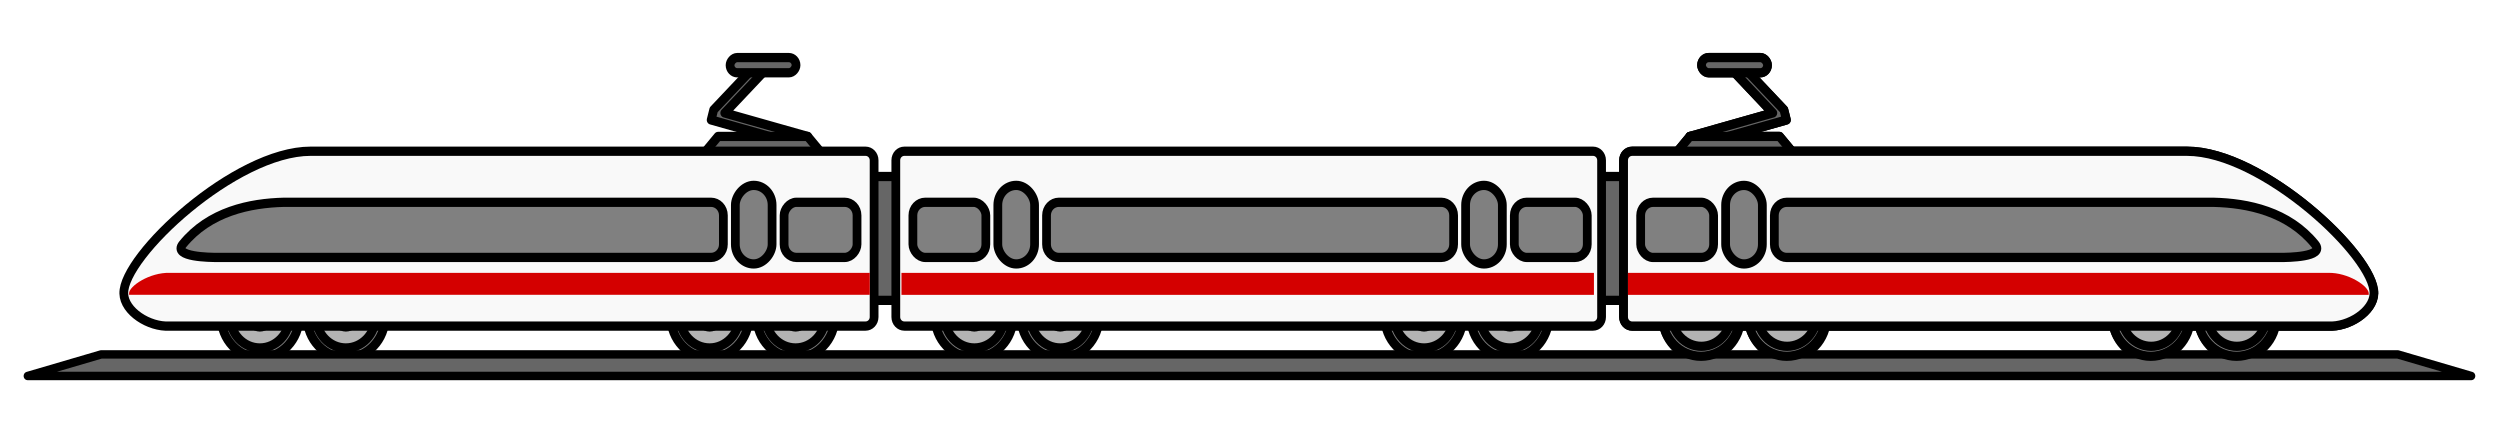 <?xml version="1.0" encoding="UTF-8" standalone="no"?>
<!-- Created with Inkscape (http://www.inkscape.org/) -->

<svg
   width="212mm"
   height="37mm"
   viewBox="0 0 212 37"
   version="1.1"
   id="svg703"
   inkscape:version="1.2.2 (732a01da63, 2022-12-09)"
   sodipodi:docname="210x35-ICE.svg"
   xmlns:inkscape="http://www.inkscape.org/namespaces/inkscape"
   xmlns:sodipodi="http://sodipodi.sourceforge.net/DTD/sodipodi-0.dtd"
   xmlns:xlink="http://www.w3.org/1999/xlink"
   xmlns="http://www.w3.org/2000/svg"
   xmlns:svg="http://www.w3.org/2000/svg">
  <sodipodi:namedview
     id="namedview705"
     pagecolor="#ffffff"
     bordercolor="#000000"
     borderopacity="0.25"
     inkscape:showpageshadow="2"
     inkscape:pageopacity="0.0"
     inkscape:pagecheckerboard="0"
     inkscape:deskcolor="#d1d1d1"
     inkscape:document-units="mm"
     showgrid="false"
     inkscape:zoom="1.7852694"
     inkscape:cx="393.49804"
     inkscape:cy="123.79084"
     inkscape:window-width="2560"
     inkscape:window-height="1387"
     inkscape:window-x="-8"
     inkscape:window-y="1192"
     inkscape:window-maximized="1"
     inkscape:current-layer="layer1">
    <sodipodi:guide
       position="0,36"
       orientation="0,1"
       id="guide824"
       inkscape:locked="false"
       inkscape:label=""
       inkscape:color="rgb(0,134,229)" />
    <sodipodi:guide
       position="211,37"
       orientation="-1,0"
       id="guide826"
       inkscape:locked="false"
       inkscape:label=""
       inkscape:color="rgb(0,134,229)" />
    <sodipodi:guide
       position="212,1"
       orientation="0,1"
       id="guide828"
       inkscape:locked="false"
       inkscape:label=""
       inkscape:color="rgb(0,134,229)" />
    <sodipodi:guide
       position="1,0"
       orientation="-1,0"
       id="guide830"
       inkscape:locked="false"
       inkscape:label=""
       inkscape:color="rgb(0,134,229)" />
  </sodipodi:namedview>
  <defs
     id="defs700">
    <color-profile
       name="PSO-Coated-v3"
       xlink:href="../../../../../../../WINDOWS/system32/spool/drivers/color/PSOcoated_v3.icc"
       id="color-profile1401" />
  </defs>
  <g
     inkscape:label="Ebene 1"
     inkscape:groupmode="layer"
     id="layer1"
     transform="matrix(0.99,0,0,1.046,10.258,-0.37)">
    <rect
       style="display:inline;fill:#666666;fill-opacity:1;stroke:#000000;stroke-width:0.751;stroke-linecap:round;stroke-linejoin:round;stroke-miterlimit:4;stroke-dasharray:none;stroke-opacity:1"
       id="rect4367"
       width="87.57"
       height="10.04"
       x="58.607"
       y="14.664"
       ry="0.617" />
    <path
       style="display:inline;fill:#666666;fill-opacity:1;stroke:#000000;stroke-width:0.751;stroke-linecap:round;stroke-linejoin:round;stroke-miterlimit:4;stroke-dasharray:none;stroke-opacity:1"
       d="m 138.455,5.265 -0.604,0.601 3.64,3.646 -7.104,1.906 0.217,0.821 8.053,-2.162 -0.217,-0.821 z"
       id="rect4251"
       sodipodi:nodetypes="cccccccc"
       inkscape:connector-curvature="0" />
    <path
       style="display:inline;fill:#666666;fill-opacity:1;stroke:#000000;stroke-width:0.751;stroke-linecap:round;stroke-linejoin:round;stroke-miterlimit:4;stroke-opacity:1"
       d="m 134.387,11.417 h 7.681 l 1.298,1.481 h -10.278 z"
       id="rect4248"
       sodipodi:nodetypes="ccccc"
       inkscape:connector-curvature="0" />
    <g
       id="g4175"
       style="display:inline"
       transform="matrix(0.212,0,0,0.212,24.675,58.675)">
      <g
         id="g3992"
         transform="matrix(0.681,0,0,0.681,403.93,-390.189)">
        <g
           transform="translate(-28.25,2.492)"
           id="g3994">
          <circle
             transform="matrix(0.494,0,0,0.493,-29.426,21.771)"
             id="path3996"
             style="fill:#808080;fill-opacity:1;stroke:#000000;stroke-width:10.54;stroke-linecap:round;stroke-linejoin:round;stroke-miterlimit:4;stroke-dasharray:none;stroke-opacity:1"
             cx="468.601"
             cy="654.394"
             r="46.913" />
          <circle
             style="fill:#b3b3b3;fill-opacity:1;stroke:#000000;stroke-width:13.895;stroke-linecap:round;stroke-linejoin:round;stroke-miterlimit:4;stroke-dasharray:none;stroke-opacity:1"
             id="path3998"
             transform="matrix(0.375,0,0,0.374,26.507,99.616)"
             cx="468.601"
             cy="654.394"
             r="46.913" />
          <circle
             transform="matrix(0.121,0,0,0.121,145.513,265.245)"
             id="path4000"
             style="fill:#333333;fill-opacity:1;stroke:#000000;stroke-width:43.044;stroke-linecap:round;stroke-linejoin:round;stroke-miterlimit:4;stroke-dasharray:none;stroke-opacity:1"
             cx="468.601"
             cy="654.394"
             r="46.913" />
        </g>
        <g
           id="g4003"
           transform="translate(22.75,2.492)">
          <circle
             style="fill:#808080;fill-opacity:1;stroke:#000000;stroke-width:10.54;stroke-linecap:round;stroke-linejoin:round;stroke-miterlimit:4;stroke-dasharray:none;stroke-opacity:1"
             id="path4005"
             transform="matrix(0.494,0,0,0.493,-29.426,21.771)"
             cx="468.601"
             cy="654.394"
             r="46.913" />
          <circle
             transform="matrix(0.375,0,0,0.374,26.507,99.616)"
             id="path4007"
             style="fill:#b3b3b3;fill-opacity:1;stroke:#000000;stroke-width:13.895;stroke-linecap:round;stroke-linejoin:round;stroke-miterlimit:4;stroke-dasharray:none;stroke-opacity:1"
             cx="468.601"
             cy="654.394"
             r="46.913" />
          <circle
             style="fill:#333333;fill-opacity:1;stroke:#000000;stroke-width:43.044;stroke-linecap:round;stroke-linejoin:round;stroke-miterlimit:4;stroke-dasharray:none;stroke-opacity:1"
             id="path4009"
             transform="matrix(0.121,0,0,0.121,145.513,265.245)"
             cx="468.601"
             cy="654.394"
             r="46.913" />
        </g>
      </g>
      <g
         transform="matrix(0.681,0,0,0.681,585.638,-390.189)"
         id="g4011">
        <g
           id="g4013"
           transform="translate(-28.25,2.492)">
          <circle
             style="fill:#808080;fill-opacity:1;stroke:#000000;stroke-width:10.54;stroke-linecap:round;stroke-linejoin:round;stroke-miterlimit:4;stroke-dasharray:none;stroke-opacity:1"
             id="path4015"
             transform="matrix(0.494,0,0,0.493,-29.426,21.771)"
             cx="468.601"
             cy="654.394"
             r="46.913" />
          <circle
             transform="matrix(0.375,0,0,0.374,26.507,99.616)"
             id="path4017"
             style="fill:#b3b3b3;fill-opacity:1;stroke:#000000;stroke-width:13.895;stroke-linecap:round;stroke-linejoin:round;stroke-miterlimit:4;stroke-dasharray:none;stroke-opacity:1"
             cx="468.601"
             cy="654.394"
             r="46.913" />
          <circle
             style="fill:#333333;fill-opacity:1;stroke:#000000;stroke-width:43.044;stroke-linecap:round;stroke-linejoin:round;stroke-miterlimit:4;stroke-dasharray:none;stroke-opacity:1"
             id="path4019"
             transform="matrix(0.121,0,0,0.121,145.513,265.245)"
             cx="468.601"
             cy="654.394"
             r="46.913" />
        </g>
        <g
           transform="translate(22.75,2.492)"
           id="g4021">
          <circle
             transform="matrix(0.494,0,0,0.493,-29.426,21.771)"
             id="path4023"
             style="fill:#808080;fill-opacity:1;stroke:#000000;stroke-width:10.54;stroke-linecap:round;stroke-linejoin:round;stroke-miterlimit:4;stroke-dasharray:none;stroke-opacity:1"
             cx="468.601"
             cy="654.394"
             r="46.913" />
          <circle
             style="fill:#b3b3b3;fill-opacity:1;stroke:#000000;stroke-width:13.895;stroke-linecap:round;stroke-linejoin:round;stroke-miterlimit:4;stroke-dasharray:none;stroke-opacity:1"
             id="path4025"
             transform="matrix(0.375,0,0,0.374,26.507,99.616)"
             cx="468.601"
             cy="654.394"
             r="46.913" />
          <circle
             transform="matrix(0.121,0,0,0.121,145.513,265.245)"
             id="path4027"
             style="fill:#333333;fill-opacity:1;stroke:#000000;stroke-width:43.044;stroke-linecap:round;stroke-linejoin:round;stroke-miterlimit:4;stroke-dasharray:none;stroke-opacity:1"
             cx="468.601"
             cy="654.394"
             r="46.913" />
        </g>
      </g>
      <path
         style="fill:#f9f9f9;fill-opacity:1;stroke:#000000;stroke-width:3.54;stroke-linecap:round;stroke-linejoin:round;stroke-miterlimit:4;stroke-opacity:1"
         d="m 494.134,-217.266 h 224.245 c 30.407,0 75.856,40.066 75.456,54.406 -0.192,6.873 -10.255,12.908 -18.456,12.456 H 494.134 c -1.915,0 -3.456,-1.542 -3.456,-3.456 v -59.95 c 0,-1.915 1.542,-3.456 3.456,-3.456 z"
         id="path4029"
         sodipodi:nodetypes="cssccccc"
         inkscape:connector-curvature="0" />
      <path
         sodipodi:nodetypes="cccscc"
         id="path4050"
         d="m 492.431,-170.76 v 8.406 h 299.253 c 0.015,-0.163 0.026,-0.336 0.031,-0.5 0.077,-2.81 -8.338,-8.11 -16.413,-7.906 z"
         style="fill:#d40000;fill-opacity:1;stroke:none;stroke-width:3;stroke-linecap:round;stroke-linejoin:round;stroke-miterlimit:4;stroke-opacity:1"
         inkscape:connector-curvature="0" />
      <rect
         ry="7.511"
         y="-204.209"
         x="531.894"
         height="30.043"
         width="14.849"
         id="rect4125"
         style="opacity:1;fill:#00ffff;fill-opacity:1;stroke:#000000;stroke-width:3.54;stroke-linecap:round;stroke-linejoin:round;stroke-miterlimit:4;stroke-dasharray:none;stroke-opacity:1" />
      <rect
         ry="5.004"
         y="-197.747"
         x="497.578"
         height="21.094"
         width="29.474"
         id="rect4127"
         style="opacity:1;fill:#00ffff;fill-opacity:1;stroke:#000000;stroke-width:3.54;stroke-linecap:round;stroke-linejoin:round;stroke-miterlimit:4;stroke-dasharray:none;stroke-opacity:1" />
      <path
         sodipodi:nodetypes="ccsccccc"
         id="rect4129"
         d="m 556.581,-197.747 h 172.466 c 13.841,0.318 30.242,3.524 41.004,16.091 4.196,4.899 -11.232,5.004 -14.004,5.004 H 556.581 c -2.772,0 -5.004,-2.232 -5.004,-5.004 v -11.087 c 0,-2.772 2.232,-5.004 5.004,-5.004 z"
         style="fill:#00ffff;fill-opacity:1;stroke:#000000;stroke-width:3.54;stroke-linecap:round;stroke-linejoin:round;stroke-miterlimit:4;stroke-opacity:1"
         inkscape:connector-curvature="0" />
    </g>
    <g
       id="g4148"
       style="display:inline"
       transform="matrix(0.212,0,0,0.212,24.675,58.675)">
      <g
         transform="matrix(0.681,0,0,0.681,109.93,-390.189)"
         id="g3878">
        <g
           id="g3090"
           transform="translate(-28.25,2.492)">
          <circle
             style="fill:#808080;fill-opacity:1;stroke:#000000;stroke-width:10.54;stroke-linecap:round;stroke-linejoin:round;stroke-miterlimit:4;stroke-dasharray:none;stroke-opacity:1"
             id="path2969"
             transform="matrix(0.494,0,0,0.493,-29.426,21.771)"
             cx="468.601"
             cy="654.394"
             r="46.913" />
          <circle
             transform="matrix(0.375,0,0,0.374,26.507,99.616)"
             id="path3086"
             style="fill:#b3b3b3;fill-opacity:1;stroke:#000000;stroke-width:13.895;stroke-linecap:round;stroke-linejoin:round;stroke-miterlimit:4;stroke-dasharray:none;stroke-opacity:1"
             cx="468.601"
             cy="654.394"
             r="46.913" />
          <circle
             style="fill:#333333;fill-opacity:1;stroke:#000000;stroke-width:43.044;stroke-linecap:round;stroke-linejoin:round;stroke-miterlimit:4;stroke-dasharray:none;stroke-opacity:1"
             id="path3088"
             transform="matrix(0.121,0,0,0.121,145.513,265.245)"
             cx="468.601"
             cy="654.394"
             r="46.913" />
        </g>
        <g
           transform="translate(22.75,2.492)"
           id="g3095">
          <circle
             transform="matrix(0.494,0,0,0.493,-29.426,21.771)"
             id="path3097"
             style="fill:#808080;fill-opacity:1;stroke:#000000;stroke-width:10.54;stroke-linecap:round;stroke-linejoin:round;stroke-miterlimit:4;stroke-dasharray:none;stroke-opacity:1"
             cx="468.601"
             cy="654.394"
             r="46.913" />
          <circle
             style="fill:#b3b3b3;fill-opacity:1;stroke:#000000;stroke-width:13.895;stroke-linecap:round;stroke-linejoin:round;stroke-miterlimit:4;stroke-dasharray:none;stroke-opacity:1"
             id="path3099"
             transform="matrix(0.375,0,0,0.374,26.507,99.616)"
             cx="468.601"
             cy="654.394"
             r="46.913" />
          <circle
             transform="matrix(0.121,0,0,0.121,145.513,265.245)"
             id="path3101"
             style="fill:#333333;fill-opacity:1;stroke:#000000;stroke-width:43.044;stroke-linecap:round;stroke-linejoin:round;stroke-miterlimit:4;stroke-dasharray:none;stroke-opacity:1"
             cx="468.601"
             cy="654.394"
             r="46.913" />
        </g>
      </g>
      <g
         id="g3951"
         transform="matrix(0.681,0,0,0.681,291.638,-390.189)">
        <g
           transform="translate(-28.25,2.492)"
           id="g3953">
          <circle
             transform="matrix(0.494,0,0,0.493,-29.426,21.771)"
             id="path3955"
             style="fill:#808080;fill-opacity:1;stroke:#000000;stroke-width:10.54;stroke-linecap:round;stroke-linejoin:round;stroke-miterlimit:4;stroke-dasharray:none;stroke-opacity:1"
             cx="468.601"
             cy="654.394"
             r="46.913" />
          <circle
             style="fill:#b3b3b3;fill-opacity:1;stroke:#000000;stroke-width:13.895;stroke-linecap:round;stroke-linejoin:round;stroke-miterlimit:4;stroke-dasharray:none;stroke-opacity:1"
             id="path3957"
             transform="matrix(0.375,0,0,0.374,26.507,99.616)"
             cx="468.601"
             cy="654.394"
             r="46.913" />
          <circle
             transform="matrix(0.121,0,0,0.121,145.513,265.245)"
             id="path3959"
             style="fill:#333333;fill-opacity:1;stroke:#000000;stroke-width:43.044;stroke-linecap:round;stroke-linejoin:round;stroke-miterlimit:4;stroke-dasharray:none;stroke-opacity:1"
             cx="468.601"
             cy="654.394"
             r="46.913" />
        </g>
        <g
           id="g3961"
           transform="translate(22.75,2.492)">
          <circle
             style="fill:#808080;fill-opacity:1;stroke:#000000;stroke-width:10.54;stroke-linecap:round;stroke-linejoin:round;stroke-miterlimit:4;stroke-dasharray:none;stroke-opacity:1"
             id="path3963"
             transform="matrix(0.494,0,0,0.493,-29.426,21.771)"
             cx="468.601"
             cy="654.394"
             r="46.913" />
          <circle
             transform="matrix(0.375,0,0,0.374,26.507,99.616)"
             id="path3965"
             style="fill:#b3b3b3;fill-opacity:1;stroke:#000000;stroke-width:13.895;stroke-linecap:round;stroke-linejoin:round;stroke-miterlimit:4;stroke-dasharray:none;stroke-opacity:1"
             cx="468.601"
             cy="654.394"
             r="46.913" />
          <circle
             style="fill:#333333;fill-opacity:1;stroke:#000000;stroke-width:43.044;stroke-linecap:round;stroke-linejoin:round;stroke-miterlimit:4;stroke-dasharray:none;stroke-opacity:1"
             id="path3967"
             transform="matrix(0.121,0,0,0.121,145.513,265.245)"
             cx="468.601"
             cy="654.394"
             r="46.913" />
        </g>
      </g>
      <path
         sodipodi:nodetypes="ccccccccc"
         id="rect3989"
         d="m 200.134,-217.266 h 278.245 c 1.915,0 3.456,1.541 3.456,3.456 v 59.95 c 0,1.915 -1.541,3.456 -3.456,3.456 H 200.134 c -1.915,0 -3.456,-1.542 -3.456,-3.456 v -59.95 c 0,-1.915 1.542,-3.456 3.456,-3.456 z"
         style="fill:#f9f9f9;fill-opacity:1;stroke:#000000;stroke-width:3.54;stroke-linecap:round;stroke-linejoin:round;stroke-miterlimit:4;stroke-opacity:1"
         inkscape:connector-curvature="0" />
      <rect
         style="opacity:1;fill:#808080;fill-opacity:1;stroke:#000000;stroke-width:3.54;stroke-linecap:round;stroke-linejoin:round;stroke-miterlimit:4;stroke-dasharray:none;stroke-opacity:1"
         id="rect4132"
         width="29.474"
         height="21.094"
         x="446.578"
         y="-197.747"
         ry="5.004" />
      <rect
         ry="5.004"
         y="-197.747"
         x="203.578"
         height="21.094"
         width="29.474"
         id="rect4134"
         style="opacity:1;fill:#808080;fill-opacity:1;stroke:#000000;stroke-width:3.54;stroke-linecap:round;stroke-linejoin:round;stroke-miterlimit:4;stroke-dasharray:none;stroke-opacity:1" />
      <path
         sodipodi:nodetypes="ccccccccc"
         id="rect4136"
         d="m 262.581,-197.747 h 154.466 c 2.772,0 5.004,2.232 5.004,5.004 v 11.087 c 0,2.772 -2.232,5.004 -5.004,5.004 H 262.581 c -2.772,0 -5.004,-2.232 -5.004,-5.004 v -11.087 c 0,-2.772 2.232,-5.004 5.004,-5.004 z"
         style="fill:#808080;fill-opacity:1;stroke:#000000;stroke-width:3.54;stroke-linecap:round;stroke-linejoin:round;stroke-miterlimit:4;stroke-opacity:1"
         inkscape:connector-curvature="0" />
      <rect
         style="opacity:1;fill:#808080;fill-opacity:1;stroke:#000000;stroke-width:3.54;stroke-linecap:round;stroke-linejoin:round;stroke-miterlimit:4;stroke-dasharray:none;stroke-opacity:1"
         id="rect4138"
         width="14.849"
         height="30.043"
         x="426.894"
         y="-204.209"
         ry="7.511" />
      <rect
         ry="7.511"
         y="-204.209"
         x="237.894"
         height="30.043"
         width="14.849"
         id="rect4140"
         style="opacity:1;fill:#808080;fill-opacity:1;stroke:#000000;stroke-width:3.54;stroke-linecap:round;stroke-linejoin:round;stroke-miterlimit:4;stroke-dasharray:none;stroke-opacity:1" />
      <path
         id="path4143"
         d="m 198.967,-170.75 v 8.406 H 478.746 V -170.75 Z"
         style="fill:#d40000;fill-opacity:1;stroke:none;stroke-width:3;stroke-linecap:round;stroke-linejoin:round;stroke-miterlimit:4;stroke-opacity:1"
         inkscape:connector-curvature="0" />
    </g>
    <rect
       style="display:inline;fill:#666666;fill-opacity:1;stroke:#000000;stroke-width:0.751;stroke-linecap:round;stroke-linejoin:round;stroke-miterlimit:4;stroke-dasharray:none;stroke-opacity:1"
       id="rect4256"
       width="5.651"
       height="1.234"
       x="135.386"
       y="5.021"
       ry="0.617" />
    <path
       sodipodi:nodetypes="cccccccc"
       id="path4258"
       d="m 138.455,5.265 -0.604,0.601 3.64,3.646 -7.104,1.906 0.217,0.821 8.053,-2.162 -0.217,-0.821 z"
       style="display:inline;fill:#666666;fill-opacity:1;stroke:#000000;stroke-width:0.751;stroke-linecap:round;stroke-linejoin:round;stroke-miterlimit:4;stroke-dasharray:none;stroke-opacity:1"
       inkscape:connector-curvature="0" />
    <path
       sodipodi:nodetypes="ccccc"
       id="path4260"
       d="m 134.387,11.417 h 7.681 l 1.298,1.481 h -10.278 z"
       style="display:inline;fill:#666666;fill-opacity:1;stroke:#000000;stroke-width:0.751;stroke-linecap:round;stroke-linejoin:round;stroke-miterlimit:4;stroke-opacity:1"
       inkscape:connector-curvature="0" />
    <rect
       ry="0.617"
       y="5.021"
       x="135.386"
       height="1.234"
       width="5.651"
       id="rect4310"
       style="display:inline;fill:#666666;fill-opacity:1;stroke:#000000;stroke-width:0.751;stroke-linecap:round;stroke-linejoin:round;stroke-miterlimit:4;stroke-dasharray:none;stroke-opacity:1" />
    <path
       style="display:inline;fill:#666666;fill-opacity:1;stroke:#000000;stroke-width:0.751;stroke-linecap:round;stroke-linejoin:round;stroke-miterlimit:4;stroke-dasharray:none;stroke-opacity:1"
       d="m 54.755,5.265 0.604,0.601 -3.64,3.646 7.104,1.906 -0.217,0.821 -8.053,-2.162 0.217,-0.821 z"
       id="path4312"
       sodipodi:nodetypes="cccccccc"
       inkscape:connector-curvature="0" />
    <path
       style="display:inline;fill:#666666;fill-opacity:1;stroke:#000000;stroke-width:0.751;stroke-linecap:round;stroke-linejoin:round;stroke-miterlimit:4;stroke-opacity:1"
       d="m 58.824,11.417 h -7.681 l -1.298,1.481 H 60.122 Z"
       id="path4314"
       sodipodi:nodetypes="ccccc"
       inkscape:connector-curvature="0" />
    <g
       id="g4316"
       transform="matrix(-0.212,0,0,0.212,168.535,58.675)"
       style="display:inline">
      <g
         id="g4318"
         transform="matrix(0.681,0,0,0.681,403.93,-390.189)">
        <g
           transform="translate(-28.25,2.492)"
           id="g4320">
          <circle
             transform="matrix(0.494,0,0,0.493,-29.426,21.771)"
             id="path4323"
             style="fill:#808080;fill-opacity:1;stroke:#000000;stroke-width:10.54;stroke-linecap:round;stroke-linejoin:round;stroke-miterlimit:4;stroke-dasharray:none;stroke-opacity:1"
             cx="468.601"
             cy="654.394"
             r="46.913" />
          <circle
             style="fill:#b3b3b3;fill-opacity:1;stroke:#000000;stroke-width:13.895;stroke-linecap:round;stroke-linejoin:round;stroke-miterlimit:4;stroke-dasharray:none;stroke-opacity:1"
             id="path4325"
             transform="matrix(0.375,0,0,0.374,26.507,99.616)"
             cx="468.601"
             cy="654.394"
             r="46.913" />
          <circle
             transform="matrix(0.121,0,0,0.121,145.513,265.245)"
             id="path4327"
             style="fill:#333333;fill-opacity:1;stroke:#000000;stroke-width:43.044;stroke-linecap:round;stroke-linejoin:round;stroke-miterlimit:4;stroke-dasharray:none;stroke-opacity:1"
             cx="468.601"
             cy="654.394"
             r="46.913" />
        </g>
        <g
           id="g4329"
           transform="translate(22.75,2.492)">
          <circle
             style="fill:#808080;fill-opacity:1;stroke:#000000;stroke-width:10.54;stroke-linecap:round;stroke-linejoin:round;stroke-miterlimit:4;stroke-dasharray:none;stroke-opacity:1"
             id="path4331"
             transform="matrix(0.494,0,0,0.493,-29.426,21.771)"
             cx="468.601"
             cy="654.394"
             r="46.913" />
          <circle
             transform="matrix(0.375,0,0,0.374,26.507,99.616)"
             id="path4333"
             style="fill:#b3b3b3;fill-opacity:1;stroke:#000000;stroke-width:13.895;stroke-linecap:round;stroke-linejoin:round;stroke-miterlimit:4;stroke-dasharray:none;stroke-opacity:1"
             cx="468.601"
             cy="654.394"
             r="46.913" />
          <circle
             style="fill:#333333;fill-opacity:1;stroke:#000000;stroke-width:43.044;stroke-linecap:round;stroke-linejoin:round;stroke-miterlimit:4;stroke-dasharray:none;stroke-opacity:1"
             id="path4335"
             transform="matrix(0.121,0,0,0.121,145.513,265.245)"
             cx="468.601"
             cy="654.394"
             r="46.913" />
        </g>
      </g>
      <g
         transform="matrix(0.681,0,0,0.681,585.638,-390.189)"
         id="g4337">
        <g
           id="g4339"
           transform="translate(-28.25,2.492)">
          <circle
             style="fill:#808080;fill-opacity:1;stroke:#000000;stroke-width:10.54;stroke-linecap:round;stroke-linejoin:round;stroke-miterlimit:4;stroke-dasharray:none;stroke-opacity:1"
             id="path4341"
             transform="matrix(0.494,0,0,0.493,-29.426,21.771)"
             cx="468.601"
             cy="654.394"
             r="46.913" />
          <circle
             transform="matrix(0.375,0,0,0.374,26.507,99.616)"
             id="path4343"
             style="fill:#b3b3b3;fill-opacity:1;stroke:#000000;stroke-width:13.895;stroke-linecap:round;stroke-linejoin:round;stroke-miterlimit:4;stroke-dasharray:none;stroke-opacity:1"
             cx="468.601"
             cy="654.394"
             r="46.913" />
          <circle
             style="fill:#333333;fill-opacity:1;stroke:#000000;stroke-width:43.044;stroke-linecap:round;stroke-linejoin:round;stroke-miterlimit:4;stroke-dasharray:none;stroke-opacity:1"
             id="path4345"
             transform="matrix(0.121,0,0,0.121,145.513,265.245)"
             cx="468.601"
             cy="654.394"
             r="46.913" />
        </g>
        <g
           transform="translate(22.75,2.492)"
           id="g4347">
          <circle
             transform="matrix(0.494,0,0,0.493,-29.426,21.771)"
             id="path4349"
             style="fill:#808080;fill-opacity:1;stroke:#000000;stroke-width:10.54;stroke-linecap:round;stroke-linejoin:round;stroke-miterlimit:4;stroke-dasharray:none;stroke-opacity:1"
             cx="468.601"
             cy="654.394"
             r="46.913" />
          <circle
             style="fill:#b3b3b3;fill-opacity:1;stroke:#000000;stroke-width:13.895;stroke-linecap:round;stroke-linejoin:round;stroke-miterlimit:4;stroke-dasharray:none;stroke-opacity:1"
             id="path4351"
             transform="matrix(0.375,0,0,0.374,26.507,99.616)"
             cx="468.601"
             cy="654.394"
             r="46.913" />
          <circle
             transform="matrix(0.121,0,0,0.121,145.513,265.245)"
             id="path4353"
             style="fill:#333333;fill-opacity:1;stroke:#000000;stroke-width:43.044;stroke-linecap:round;stroke-linejoin:round;stroke-miterlimit:4;stroke-dasharray:none;stroke-opacity:1"
             cx="468.601"
             cy="654.394"
             r="46.913" />
        </g>
      </g>
      <path
         style="fill:#f9f9f9;fill-opacity:1;stroke:#000000;stroke-width:3.54;stroke-linecap:round;stroke-linejoin:round;stroke-miterlimit:4;stroke-opacity:1"
         d="m 494.134,-217.266 h 224.245 c 30.407,0 75.856,40.066 75.456,54.406 -0.192,6.873 -10.255,12.908 -18.456,12.456 H 494.134 c -1.915,0 -3.456,-1.542 -3.456,-3.456 v -59.95 c 0,-1.915 1.542,-3.456 3.456,-3.456 z"
         id="path4355"
         sodipodi:nodetypes="cssccccc"
         inkscape:connector-curvature="0" />
      <path
         sodipodi:nodetypes="cccscc"
         id="path4357"
         d="m 492.431,-170.76 v 8.406 h 299.253 c 0.015,-0.163 0.026,-0.336 0.031,-0.5 0.077,-2.81 -8.338,-8.11 -16.413,-7.906 z"
         style="fill:#d40000;fill-opacity:1;stroke:none;stroke-width:3;stroke-linecap:round;stroke-linejoin:round;stroke-miterlimit:4;stroke-opacity:1"
         inkscape:connector-curvature="0" />
      <rect
         ry="7.511"
         y="-204.209"
         x="531.894"
         height="30.043"
         width="14.849"
         id="rect4359"
         style="opacity:1;fill:#808080;fill-opacity:1;stroke:#000000;stroke-width:3.54;stroke-linecap:round;stroke-linejoin:round;stroke-miterlimit:4;stroke-dasharray:none;stroke-opacity:1" />
      <rect
         ry="5.004"
         y="-197.747"
         x="497.578"
         height="21.094"
         width="29.474"
         id="rect4361"
         style="opacity:1;fill:#808080;fill-opacity:1;stroke:#000000;stroke-width:3.54;stroke-linecap:round;stroke-linejoin:round;stroke-miterlimit:4;stroke-dasharray:none;stroke-opacity:1" />
      <path
         sodipodi:nodetypes="ccsccccc"
         id="path4363"
         d="m 556.581,-197.747 h 172.466 c 13.841,0.318 30.242,3.524 41.004,16.091 4.196,4.899 -11.232,5.004 -14.004,5.004 H 556.581 c -2.772,0 -5.004,-2.232 -5.004,-5.004 v -11.087 c 0,-2.772 2.232,-5.004 5.004,-5.004 z"
         style="fill:#808080;fill-opacity:1;stroke:#000000;stroke-width:3.54;stroke-linecap:round;stroke-linejoin:round;stroke-miterlimit:4;stroke-opacity:1"
         inkscape:connector-curvature="0" />
    </g>
    <rect
       style="display:inline;fill:#666666;fill-opacity:1;stroke:#000000;stroke-width:0.751;stroke-linecap:round;stroke-linejoin:round;stroke-miterlimit:4;stroke-dasharray:none;stroke-opacity:1"
       id="rect4365"
       width="5.651"
       height="1.234"
       x="-57.824"
       y="5.021"
       ry="0.617"
       transform="scale(-1,1)" />
    <path
       style="display:inline;fill:#666666;fill-opacity:1;stroke:#000000;stroke-width:0.682;stroke-linecap:round;stroke-linejoin:round;stroke-miterlimit:4;stroke-opacity:1"
       d="M -1.692,29.084 H 195.018 l 6.304,1.75 H -7.996 Z"
       id="rect4369"
       sodipodi:nodetypes="ccccc"
       inkscape:connector-curvature="0" />
    <g
       transform="matrix(0.144,0,0,0.144,110.317,-24.042)"
       id="g4264"
       style="display:inline">
      <g
         id="g4266"
         transform="translate(-28.25,2.492)">
        <circle
           style="fill:#808080;fill-opacity:1;stroke:#000000;stroke-width:10.54;stroke-linecap:round;stroke-linejoin:round;stroke-miterlimit:4;stroke-dasharray:none;stroke-opacity:1"
           id="path4268"
           transform="matrix(0.494,0,0,0.493,-29.426,21.771)"
           cx="468.601"
           cy="654.394"
           r="46.913" />
        <circle
           transform="matrix(0.375,0,0,0.374,26.507,99.616)"
           id="path4270"
           style="fill:#b3b3b3;fill-opacity:1;stroke:#000000;stroke-width:13.895;stroke-linecap:round;stroke-linejoin:round;stroke-miterlimit:4;stroke-dasharray:none;stroke-opacity:1"
           cx="468.601"
           cy="654.394"
           r="46.913" />
        <circle
           style="fill:#333333;fill-opacity:1;stroke:#000000;stroke-width:43.044;stroke-linecap:round;stroke-linejoin:round;stroke-miterlimit:4;stroke-dasharray:none;stroke-opacity:1"
           id="path4272"
           transform="matrix(0.121,0,0,0.121,145.513,265.245)"
           cx="468.601"
           cy="654.394"
           r="46.913" />
      </g>
      <g
         transform="translate(22.75,2.492)"
         id="g4274">
        <circle
           transform="matrix(0.494,0,0,0.493,-29.426,21.771)"
           id="path4276"
           style="fill:#808080;fill-opacity:1;stroke:#000000;stroke-width:10.54;stroke-linecap:round;stroke-linejoin:round;stroke-miterlimit:4;stroke-dasharray:none;stroke-opacity:1"
           cx="468.601"
           cy="654.394"
           r="46.913" />
        <circle
           style="fill:#b3b3b3;fill-opacity:1;stroke:#000000;stroke-width:13.895;stroke-linecap:round;stroke-linejoin:round;stroke-miterlimit:4;stroke-dasharray:none;stroke-opacity:1"
           id="path4278"
           transform="matrix(0.375,0,0,0.374,26.507,99.616)"
           cx="468.601"
           cy="654.394"
           r="46.913" />
        <circle
           transform="matrix(0.121,0,0,0.121,145.513,265.245)"
           id="path4280"
           style="fill:#333333;fill-opacity:1;stroke:#000000;stroke-width:43.044;stroke-linecap:round;stroke-linejoin:round;stroke-miterlimit:4;stroke-dasharray:none;stroke-opacity:1"
           cx="468.601"
           cy="654.394"
           r="46.913" />
      </g>
    </g>
    <g
       id="g4282"
       transform="matrix(0.144,0,0,0.144,148.843,-24.042)"
       style="display:inline">
      <g
         transform="translate(-28.25,2.492)"
         id="g4284">
        <circle
           transform="matrix(0.494,0,0,0.493,-29.426,21.771)"
           id="path4286"
           style="fill:#808080;fill-opacity:1;stroke:#000000;stroke-width:10.54;stroke-linecap:round;stroke-linejoin:round;stroke-miterlimit:4;stroke-dasharray:none;stroke-opacity:1"
           cx="468.601"
           cy="654.394"
           r="46.913" />
        <circle
           style="fill:#b3b3b3;fill-opacity:1;stroke:#000000;stroke-width:13.895;stroke-linecap:round;stroke-linejoin:round;stroke-miterlimit:4;stroke-dasharray:none;stroke-opacity:1"
           id="path4288"
           transform="matrix(0.375,0,0,0.374,26.507,99.616)"
           cx="468.601"
           cy="654.394"
           r="46.913" />
        <circle
           transform="matrix(0.121,0,0,0.121,145.513,265.245)"
           id="path4290"
           style="fill:#333333;fill-opacity:1;stroke:#000000;stroke-width:43.044;stroke-linecap:round;stroke-linejoin:round;stroke-miterlimit:4;stroke-dasharray:none;stroke-opacity:1"
           cx="468.601"
           cy="654.394"
           r="46.913" />
      </g>
      <g
         id="g4292"
         transform="translate(22.75,2.492)">
        <circle
           style="fill:#808080;fill-opacity:1;stroke:#000000;stroke-width:10.54;stroke-linecap:round;stroke-linejoin:round;stroke-miterlimit:4;stroke-dasharray:none;stroke-opacity:1"
           id="path4294"
           transform="matrix(0.494,0,0,0.493,-29.426,21.771)"
           cx="468.601"
           cy="654.394"
           r="46.913" />
        <circle
           transform="matrix(0.375,0,0,0.374,26.507,99.616)"
           id="path4296"
           style="fill:#b3b3b3;fill-opacity:1;stroke:#000000;stroke-width:13.895;stroke-linecap:round;stroke-linejoin:round;stroke-miterlimit:4;stroke-dasharray:none;stroke-opacity:1"
           cx="468.601"
           cy="654.394"
           r="46.913" />
        <circle
           style="fill:#333333;fill-opacity:1;stroke:#000000;stroke-width:43.044;stroke-linecap:round;stroke-linejoin:round;stroke-miterlimit:4;stroke-dasharray:none;stroke-opacity:1"
           id="path4298"
           transform="matrix(0.121,0,0,0.121,145.513,265.245)"
           cx="468.601"
           cy="654.394"
           r="46.913" />
      </g>
    </g>
    <path
       sodipodi:nodetypes="cssccccc"
       id="path4300"
       d="m 129.442,12.616 h 47.545 c 6.447,0 16.083,8.494 15.998,11.534 -0.041,1.457 -2.174,2.736 -3.913,2.641 h -59.63 c -0.406,0 -0.733,-0.327 -0.733,-0.733 V 13.349 c 0,-0.406 0.327,-0.733 0.733,-0.733 z"
       style="display:inline;fill:#f9f9f9;fill-opacity:1;stroke:#000000;stroke-width:0.751;stroke-linecap:round;stroke-linejoin:round;stroke-miterlimit:4;stroke-opacity:1"
       inkscape:connector-curvature="0" />
    <path
       style="display:inline;fill:#d40000;fill-opacity:1;stroke:none;stroke-width:0.636;stroke-linecap:round;stroke-linejoin:round;stroke-miterlimit:4;stroke-opacity:1"
       d="m 129.081,22.475 v 1.782 h 63.448 c 0.003,-0.034 0.006,-0.071 0.007,-0.106 0.016,-0.596 -1.768,-1.719 -3.48,-1.676 z"
       id="path4302"
       sodipodi:nodetypes="cccscc"
       inkscape:connector-curvature="0" />
    <rect
       style="display:inline;fill:#808080;fill-opacity:1;stroke:#000000;stroke-width:0.751;stroke-linecap:round;stroke-linejoin:round;stroke-miterlimit:4;stroke-dasharray:none;stroke-opacity:1"
       id="rect4304"
       width="3.148"
       height="6.369"
       x="137.448"
       y="15.384"
       ry="1.592" />
    <rect
       style="display:inline;fill:#808080;fill-opacity:1;stroke:#000000;stroke-width:0.751;stroke-linecap:round;stroke-linejoin:round;stroke-miterlimit:4;stroke-dasharray:none;stroke-opacity:1"
       id="rect4306"
       width="6.249"
       height="4.472"
       x="130.172"
       y="16.754"
       ry="1.061" />
    <path
       style="display:inline;fill:#808080;fill-opacity:1;stroke:#000000;stroke-width:0.751;stroke-linecap:round;stroke-linejoin:round;stroke-miterlimit:4;stroke-opacity:1"
       d="m 142.682,16.754 h 36.567 c 2.935,0.067 6.412,0.747 8.694,3.411 0.89,1.039 -2.381,1.061 -2.969,1.061 h -42.291 c -0.588,0 -1.061,-0.473 -1.061,-1.061 v -2.35 c 0,-0.588 0.473,-1.061 1.061,-1.061 z"
       id="path4308"
       sodipodi:nodetypes="ccsccccc"
       inkscape:connector-curvature="0" />
  </g>
</svg>

